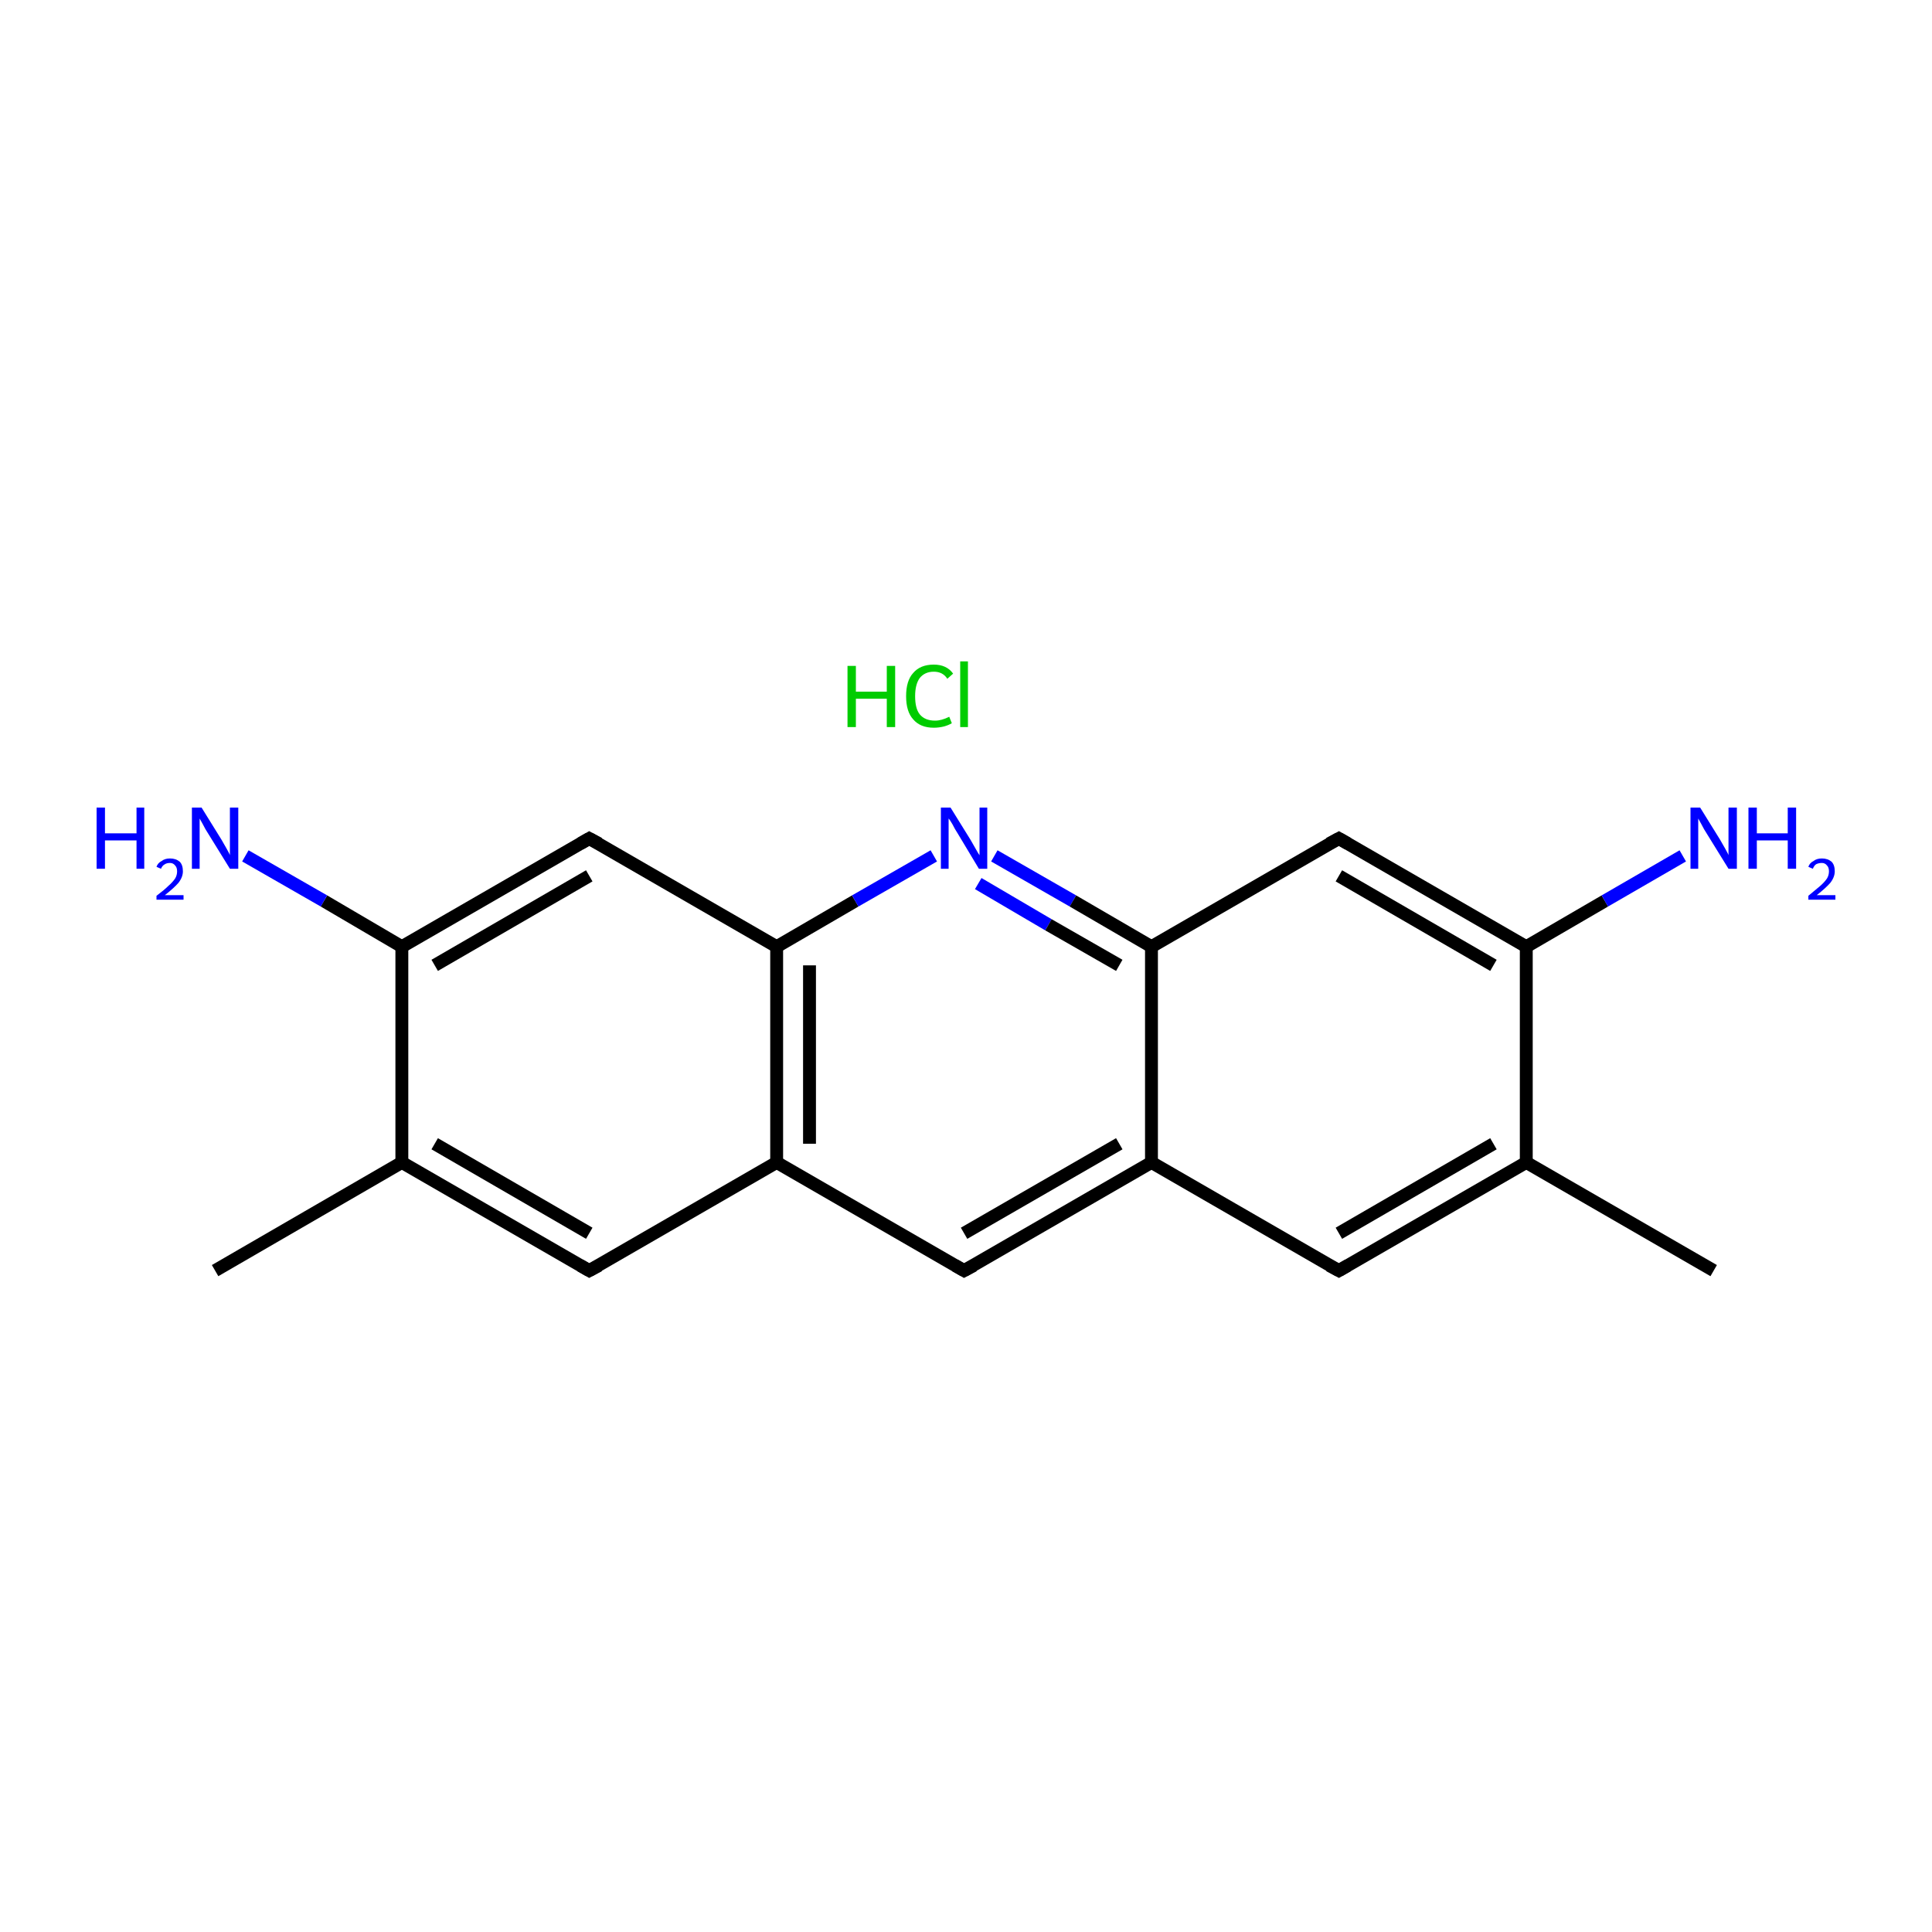 <?xml version='1.0' encoding='iso-8859-1'?>
<svg version='1.1' baseProfile='full'
              xmlns='http://www.w3.org/2000/svg'
                      xmlns:rdkit='http://www.rdkit.org/xml'
                      xmlns:xlink='http://www.w3.org/1999/xlink'
                  xml:space='preserve'
width='300px' height='300px' viewBox='0 0 300 300'>
<!-- END OF HEADER -->
<rect style='opacity:1.0;fill:#FFFFFF;stroke:none' width='300.0' height='300.0' x='0.0' y='0.0'> </rect>
<path class='bond-0 atom-0 atom-1' d='M 266.1,197.3 L 237.0,180.5' style='fill:none;fill-rule:evenodd;stroke:#000000;stroke-width:2.0px;stroke-linecap:butt;stroke-linejoin:miter;stroke-opacity:1' />
<path class='bond-1 atom-1 atom-2' d='M 237.0,180.5 L 207.9,197.3' style='fill:none;fill-rule:evenodd;stroke:#000000;stroke-width:2.0px;stroke-linecap:butt;stroke-linejoin:miter;stroke-opacity:1' />
<path class='bond-1 atom-1 atom-2' d='M 231.9,177.6 L 207.9,191.5' style='fill:none;fill-rule:evenodd;stroke:#000000;stroke-width:2.0px;stroke-linecap:butt;stroke-linejoin:miter;stroke-opacity:1' />
<path class='bond-2 atom-2 atom-3' d='M 207.9,197.3 L 178.8,180.5' style='fill:none;fill-rule:evenodd;stroke:#000000;stroke-width:2.0px;stroke-linecap:butt;stroke-linejoin:miter;stroke-opacity:1' />
<path class='bond-3 atom-3 atom-4' d='M 178.8,180.5 L 149.7,197.3' style='fill:none;fill-rule:evenodd;stroke:#000000;stroke-width:2.0px;stroke-linecap:butt;stroke-linejoin:miter;stroke-opacity:1' />
<path class='bond-3 atom-3 atom-4' d='M 173.8,177.6 L 149.7,191.5' style='fill:none;fill-rule:evenodd;stroke:#000000;stroke-width:2.0px;stroke-linecap:butt;stroke-linejoin:miter;stroke-opacity:1' />
<path class='bond-4 atom-4 atom-5' d='M 149.7,197.3 L 120.6,180.5' style='fill:none;fill-rule:evenodd;stroke:#000000;stroke-width:2.0px;stroke-linecap:butt;stroke-linejoin:miter;stroke-opacity:1' />
<path class='bond-5 atom-5 atom-6' d='M 120.6,180.5 L 120.6,147.0' style='fill:none;fill-rule:evenodd;stroke:#000000;stroke-width:2.0px;stroke-linecap:butt;stroke-linejoin:miter;stroke-opacity:1' />
<path class='bond-5 atom-5 atom-6' d='M 125.7,177.6 L 125.7,149.9' style='fill:none;fill-rule:evenodd;stroke:#000000;stroke-width:2.0px;stroke-linecap:butt;stroke-linejoin:miter;stroke-opacity:1' />
<path class='bond-6 atom-6 atom-7' d='M 120.6,147.0 L 91.5,130.2' style='fill:none;fill-rule:evenodd;stroke:#000000;stroke-width:2.0px;stroke-linecap:butt;stroke-linejoin:miter;stroke-opacity:1' />
<path class='bond-7 atom-7 atom-8' d='M 91.5,130.2 L 62.4,147.0' style='fill:none;fill-rule:evenodd;stroke:#000000;stroke-width:2.0px;stroke-linecap:butt;stroke-linejoin:miter;stroke-opacity:1' />
<path class='bond-7 atom-7 atom-8' d='M 91.5,136.0 L 67.5,149.9' style='fill:none;fill-rule:evenodd;stroke:#000000;stroke-width:2.0px;stroke-linecap:butt;stroke-linejoin:miter;stroke-opacity:1' />
<path class='bond-8 atom-8 atom-9' d='M 62.4,147.0 L 62.4,180.5' style='fill:none;fill-rule:evenodd;stroke:#000000;stroke-width:2.0px;stroke-linecap:butt;stroke-linejoin:miter;stroke-opacity:1' />
<path class='bond-9 atom-9 atom-10' d='M 62.4,180.5 L 91.5,197.3' style='fill:none;fill-rule:evenodd;stroke:#000000;stroke-width:2.0px;stroke-linecap:butt;stroke-linejoin:miter;stroke-opacity:1' />
<path class='bond-9 atom-9 atom-10' d='M 67.5,177.6 L 91.5,191.5' style='fill:none;fill-rule:evenodd;stroke:#000000;stroke-width:2.0px;stroke-linecap:butt;stroke-linejoin:miter;stroke-opacity:1' />
<path class='bond-10 atom-9 atom-11' d='M 62.4,180.5 L 33.4,197.3' style='fill:none;fill-rule:evenodd;stroke:#000000;stroke-width:2.0px;stroke-linecap:butt;stroke-linejoin:miter;stroke-opacity:1' />
<path class='bond-11 atom-8 atom-12' d='M 62.4,147.0 L 50.3,139.9' style='fill:none;fill-rule:evenodd;stroke:#000000;stroke-width:2.0px;stroke-linecap:butt;stroke-linejoin:miter;stroke-opacity:1' />
<path class='bond-11 atom-8 atom-12' d='M 50.3,139.9 L 38.1,132.9' style='fill:none;fill-rule:evenodd;stroke:#0000FF;stroke-width:2.0px;stroke-linecap:butt;stroke-linejoin:miter;stroke-opacity:1' />
<path class='bond-12 atom-6 atom-13' d='M 120.6,147.0 L 132.8,139.9' style='fill:none;fill-rule:evenodd;stroke:#000000;stroke-width:2.0px;stroke-linecap:butt;stroke-linejoin:miter;stroke-opacity:1' />
<path class='bond-12 atom-6 atom-13' d='M 132.8,139.9 L 145.0,132.9' style='fill:none;fill-rule:evenodd;stroke:#0000FF;stroke-width:2.0px;stroke-linecap:butt;stroke-linejoin:miter;stroke-opacity:1' />
<path class='bond-13 atom-13 atom-14' d='M 154.4,132.9 L 166.6,139.9' style='fill:none;fill-rule:evenodd;stroke:#0000FF;stroke-width:2.0px;stroke-linecap:butt;stroke-linejoin:miter;stroke-opacity:1' />
<path class='bond-13 atom-13 atom-14' d='M 166.6,139.9 L 178.8,147.0' style='fill:none;fill-rule:evenodd;stroke:#000000;stroke-width:2.0px;stroke-linecap:butt;stroke-linejoin:miter;stroke-opacity:1' />
<path class='bond-13 atom-13 atom-14' d='M 151.9,137.2 L 162.8,143.6' style='fill:none;fill-rule:evenodd;stroke:#0000FF;stroke-width:2.0px;stroke-linecap:butt;stroke-linejoin:miter;stroke-opacity:1' />
<path class='bond-13 atom-13 atom-14' d='M 162.8,143.6 L 173.8,149.9' style='fill:none;fill-rule:evenodd;stroke:#000000;stroke-width:2.0px;stroke-linecap:butt;stroke-linejoin:miter;stroke-opacity:1' />
<path class='bond-14 atom-14 atom-15' d='M 178.8,147.0 L 207.9,130.2' style='fill:none;fill-rule:evenodd;stroke:#000000;stroke-width:2.0px;stroke-linecap:butt;stroke-linejoin:miter;stroke-opacity:1' />
<path class='bond-15 atom-15 atom-16' d='M 207.9,130.2 L 237.0,147.0' style='fill:none;fill-rule:evenodd;stroke:#000000;stroke-width:2.0px;stroke-linecap:butt;stroke-linejoin:miter;stroke-opacity:1' />
<path class='bond-15 atom-15 atom-16' d='M 207.9,136.0 L 231.9,149.9' style='fill:none;fill-rule:evenodd;stroke:#000000;stroke-width:2.0px;stroke-linecap:butt;stroke-linejoin:miter;stroke-opacity:1' />
<path class='bond-16 atom-16 atom-17' d='M 237.0,147.0 L 249.2,139.9' style='fill:none;fill-rule:evenodd;stroke:#000000;stroke-width:2.0px;stroke-linecap:butt;stroke-linejoin:miter;stroke-opacity:1' />
<path class='bond-16 atom-16 atom-17' d='M 249.2,139.9 L 261.3,132.9' style='fill:none;fill-rule:evenodd;stroke:#0000FF;stroke-width:2.0px;stroke-linecap:butt;stroke-linejoin:miter;stroke-opacity:1' />
<path class='bond-17 atom-16 atom-1' d='M 237.0,147.0 L 237.0,180.5' style='fill:none;fill-rule:evenodd;stroke:#000000;stroke-width:2.0px;stroke-linecap:butt;stroke-linejoin:miter;stroke-opacity:1' />
<path class='bond-18 atom-14 atom-3' d='M 178.8,147.0 L 178.8,180.5' style='fill:none;fill-rule:evenodd;stroke:#000000;stroke-width:2.0px;stroke-linecap:butt;stroke-linejoin:miter;stroke-opacity:1' />
<path class='bond-19 atom-10 atom-5' d='M 91.5,197.3 L 120.6,180.5' style='fill:none;fill-rule:evenodd;stroke:#000000;stroke-width:2.0px;stroke-linecap:butt;stroke-linejoin:miter;stroke-opacity:1' />
<path d='M 209.3,196.5 L 207.9,197.3 L 206.4,196.5' style='fill:none;stroke:#000000;stroke-width:2.0px;stroke-linecap:butt;stroke-linejoin:miter;stroke-miterlimit:10;stroke-opacity:1;' />
<path d='M 151.2,196.5 L 149.7,197.3 L 148.3,196.5' style='fill:none;stroke:#000000;stroke-width:2.0px;stroke-linecap:butt;stroke-linejoin:miter;stroke-miterlimit:10;stroke-opacity:1;' />
<path d='M 93.0,131.0 L 91.5,130.2 L 90.1,131.0' style='fill:none;stroke:#000000;stroke-width:2.0px;stroke-linecap:butt;stroke-linejoin:miter;stroke-miterlimit:10;stroke-opacity:1;' />
<path d='M 90.1,196.5 L 91.5,197.3 L 93.0,196.5' style='fill:none;stroke:#000000;stroke-width:2.0px;stroke-linecap:butt;stroke-linejoin:miter;stroke-miterlimit:10;stroke-opacity:1;' />
<path d='M 206.4,131.0 L 207.9,130.2 L 209.3,131.0' style='fill:none;stroke:#000000;stroke-width:2.0px;stroke-linecap:butt;stroke-linejoin:miter;stroke-miterlimit:10;stroke-opacity:1;' />
<path class='atom-12' d='M 15.0 125.4
L 16.3 125.4
L 16.3 129.4
L 21.2 129.4
L 21.2 125.4
L 22.4 125.4
L 22.4 134.9
L 21.2 134.9
L 21.2 130.5
L 16.3 130.5
L 16.3 134.9
L 15.0 134.9
L 15.0 125.4
' fill='#0000FF'/>
<path class='atom-12' d='M 24.3 134.6
Q 24.5 134.0, 25.1 133.7
Q 25.6 133.3, 26.4 133.3
Q 27.3 133.3, 27.9 133.8
Q 28.4 134.3, 28.4 135.3
Q 28.4 136.2, 27.7 137.1
Q 27.0 137.9, 25.6 139.0
L 28.5 139.0
L 28.5 139.7
L 24.3 139.7
L 24.3 139.1
Q 25.5 138.2, 26.1 137.6
Q 26.8 137.0, 27.2 136.4
Q 27.5 135.9, 27.5 135.3
Q 27.5 134.7, 27.2 134.4
Q 26.9 134.0, 26.4 134.0
Q 25.9 134.0, 25.6 134.2
Q 25.2 134.4, 25.0 134.9
L 24.3 134.6
' fill='#0000FF'/>
<path class='atom-12' d='M 31.3 125.4
L 34.4 130.4
Q 34.7 130.9, 35.2 131.8
Q 35.7 132.7, 35.7 132.8
L 35.7 125.4
L 37.0 125.4
L 37.0 134.9
L 35.7 134.9
L 32.3 129.4
Q 31.9 128.8, 31.5 128.0
Q 31.1 127.3, 31.0 127.1
L 31.0 134.9
L 29.8 134.9
L 29.8 125.4
L 31.3 125.4
' fill='#0000FF'/>
<path class='atom-13' d='M 147.6 125.4
L 150.7 130.4
Q 151.0 130.9, 151.5 131.8
Q 152.0 132.7, 152.1 132.8
L 152.1 125.4
L 153.3 125.4
L 153.3 134.9
L 152.0 134.9
L 148.7 129.4
Q 148.3 128.8, 147.9 128.0
Q 147.5 127.3, 147.3 127.1
L 147.3 134.9
L 146.1 134.9
L 146.1 125.4
L 147.6 125.4
' fill='#0000FF'/>
<path class='atom-17' d='M 264.0 125.4
L 267.1 130.4
Q 267.4 130.9, 267.9 131.8
Q 268.4 132.7, 268.4 132.8
L 268.4 125.4
L 269.7 125.4
L 269.7 134.9
L 268.4 134.9
L 265.0 129.4
Q 264.6 128.8, 264.2 128.0
Q 263.8 127.3, 263.7 127.1
L 263.7 134.9
L 262.5 134.9
L 262.5 125.4
L 264.0 125.4
' fill='#0000FF'/>
<path class='atom-17' d='M 271.5 125.4
L 272.8 125.4
L 272.8 129.4
L 277.6 129.4
L 277.6 125.4
L 278.9 125.4
L 278.9 134.9
L 277.6 134.9
L 277.6 130.5
L 272.8 130.5
L 272.8 134.9
L 271.5 134.9
L 271.5 125.4
' fill='#0000FF'/>
<path class='atom-17' d='M 280.8 134.6
Q 281.0 134.0, 281.6 133.7
Q 282.1 133.3, 282.9 133.3
Q 283.8 133.3, 284.4 133.8
Q 284.9 134.3, 284.9 135.3
Q 284.9 136.2, 284.2 137.1
Q 283.5 137.9, 282.1 139.0
L 285.0 139.0
L 285.0 139.7
L 280.8 139.7
L 280.8 139.1
Q 281.9 138.2, 282.6 137.6
Q 283.3 137.0, 283.7 136.4
Q 284.0 135.9, 284.0 135.3
Q 284.0 134.7, 283.7 134.4
Q 283.4 134.0, 282.9 134.0
Q 282.4 134.0, 282.0 134.2
Q 281.7 134.4, 281.5 134.9
L 280.8 134.6
' fill='#0000FF'/>
<path class='atom-18' d='M 131.6 103.4
L 132.9 103.4
L 132.9 107.4
L 137.7 107.4
L 137.7 103.4
L 139.0 103.4
L 139.0 112.9
L 137.7 112.9
L 137.7 108.5
L 132.9 108.5
L 132.9 112.9
L 131.6 112.9
L 131.6 103.4
' fill='#00CC00'/>
<path class='atom-18' d='M 140.7 108.1
Q 140.7 105.7, 141.8 104.5
Q 142.9 103.2, 145.0 103.2
Q 147.0 103.2, 148.0 104.6
L 147.1 105.4
Q 146.4 104.3, 145.0 104.3
Q 143.6 104.3, 142.8 105.3
Q 142.1 106.3, 142.1 108.1
Q 142.1 110.0, 142.8 110.9
Q 143.6 111.9, 145.2 111.9
Q 146.2 111.9, 147.4 111.3
L 147.8 112.3
Q 147.3 112.6, 146.6 112.8
Q 145.8 113.0, 145.0 113.0
Q 142.9 113.0, 141.8 111.7
Q 140.7 110.5, 140.7 108.1
' fill='#00CC00'/>
<path class='atom-18' d='M 149.1 102.7
L 150.3 102.7
L 150.3 112.9
L 149.1 112.9
L 149.1 102.7
' fill='#00CC00'/>
</svg>
